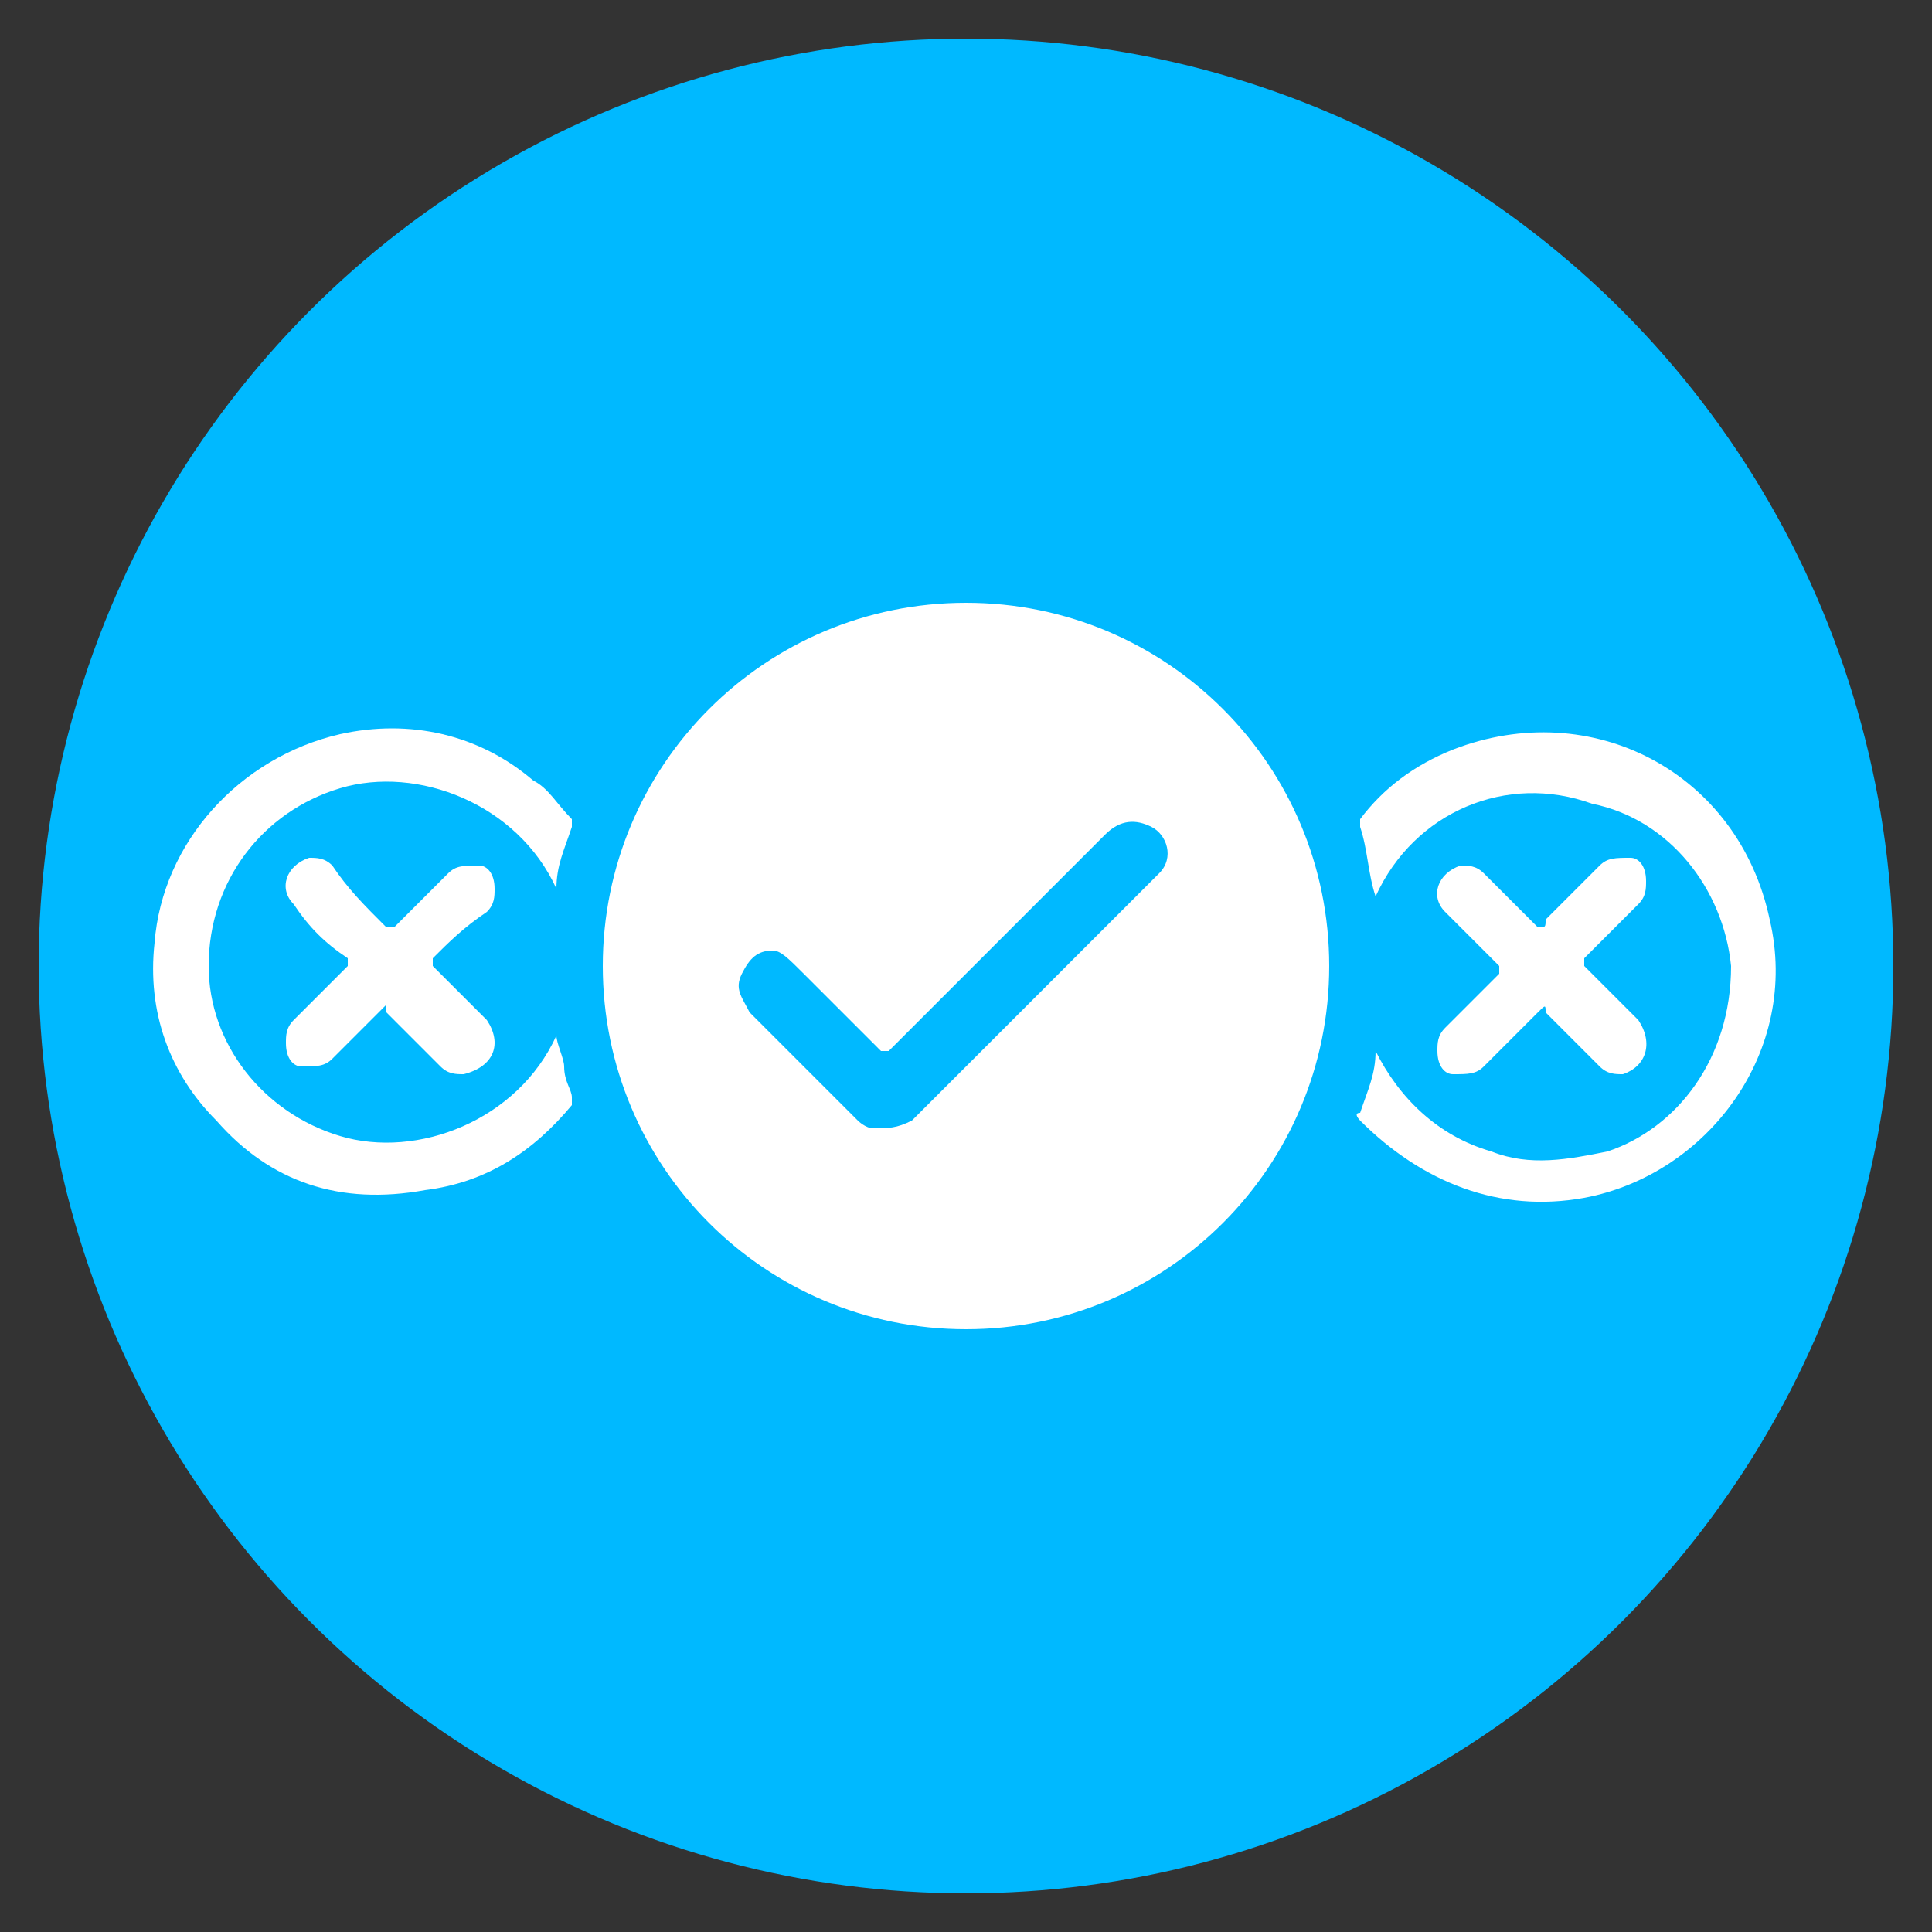 <?xml version="1.0" encoding="utf-8"?>
<!-- Generator: Adobe Illustrator 24.2.3, SVG Export Plug-In . SVG Version: 6.00 Build 0)  -->
<svg version="1.1" id="Capa_1" xmlns="http://www.w3.org/2000/svg" xmlns:xlink="http://www.w3.org/1999/xlink" x="0px" y="0px"
	 viewBox="0 0 25 25" style="enable-background:new 0 0 25 25;" xml:space="preserve">
<rect x="0" y="0" width="25" height="25" fill="#333333" stroke="none"/>
<style type="text/css">
	.st0{fill:#00B9FF;}
	.st1{fill:#FFFFFF;}
</style>
<g>
	<circle class="st0" cx="12.5" cy="12.5" r="12"/>
	<g id="_x34_gNNwC.tif_1_">
		<g>
			<path class="st1" d="M12.5,17.2c-2.6,0-4.7-2.1-4.7-4.7c0-2.6,2.1-4.7,4.7-4.7c2.6,0,4.7,2.1,4.7,4.7
				C17.2,15.1,15.1,17.2,12.5,17.2z M10,12.3c-0.2,0-0.3,0.1-0.4,0.3c-0.1,0.2,0,0.3,0.1,0.5c0.5,0.5,0.9,0.9,1.4,1.4
				c0,0,0.1,0.1,0.2,0.1c0.2,0,0.3,0,0.5-0.1c1-1,2.1-2.1,3.1-3.1c0,0,0,0,0.1-0.1c0.2-0.2,0.1-0.5-0.1-0.6
				c-0.2-0.1-0.4-0.1-0.6,0.1c-0.9,0.9-1.9,1.9-2.8,2.8c0,0-0.1,0-0.1,0c-0.3-0.3-0.7-0.7-1-1C10.2,12.4,10.1,12.3,10,12.3z"/>
			<path class="st1" d="M17.8,11.6c-0.1-0.3-0.1-0.6-0.2-0.9c0,0,0-0.1,0-0.1c0.3-0.4,0.7-0.7,1.2-0.9c1.8-0.7,3.7,0.3,4.1,2.2
				c0.4,1.7-0.8,3.3-2.4,3.6c-1.1,0.2-2.1-0.2-2.9-1c0,0-0.1-0.1,0-0.1c0.1-0.3,0.2-0.5,0.2-0.8c0.3,0.6,0.8,1.1,1.5,1.3
				c0.5,0.2,1,0.1,1.5,0c0.9-0.3,1.6-1.2,1.6-2.4c-0.1-1-0.8-1.9-1.8-2.1C19.5,10,18.3,10.5,17.8,11.6z"/>
			<path class="st1" d="M7.2,11.5c-0.5-1.1-1.8-1.6-2.8-1.3c-1,0.3-1.7,1.2-1.7,2.3c0,1,0.7,1.9,1.7,2.2c1,0.3,2.3-0.2,2.8-1.3
				c0,0.1,0.1,0.3,0.1,0.4c0,0.2,0.1,0.3,0.1,0.4c0,0,0,0.1,0,0.1c-0.5,0.6-1.1,1-1.9,1.1c-1.1,0.2-2-0.1-2.7-0.9
				c-0.6-0.6-0.9-1.4-0.8-2.3c0.1-1.3,1.1-2.4,2.4-2.7c0.9-0.2,1.8,0,2.5,0.6c0.2,0.1,0.3,0.3,0.5,0.5c0,0,0,0,0,0.1
				C7.3,11,7.2,11.2,7.2,11.5z"/>
			<path class="st1" d="M21,13.9c-0.1,0-0.2,0-0.3-0.1c-0.2-0.2-0.5-0.5-0.7-0.7C20,13,20,13,19.9,13.1c-0.2,0.2-0.5,0.5-0.7,0.7
				c-0.1,0.1-0.2,0.1-0.4,0.1c-0.1,0-0.2-0.1-0.2-0.3c0-0.1,0-0.2,0.1-0.3c0.2-0.2,0.5-0.5,0.7-0.7c0,0,0-0.1,0-0.1
				c-0.2-0.2-0.5-0.5-0.7-0.7c-0.2-0.2-0.1-0.5,0.2-0.6c0.1,0,0.2,0,0.3,0.1c0.2,0.2,0.5,0.5,0.7,0.7C20,12,20,12,20,11.9
				c0.2-0.2,0.5-0.5,0.7-0.7c0.1-0.1,0.2-0.1,0.4-0.1c0.1,0,0.2,0.1,0.2,0.3c0,0.1,0,0.2-0.1,0.3c-0.2,0.2-0.5,0.5-0.7,0.7
				c0,0,0,0.1,0,0.1c0.2,0.2,0.5,0.5,0.7,0.7C21.4,13.5,21.3,13.8,21,13.9C21.1,13.9,21,13.9,21,13.9z"/>
			<path class="st1" d="M6,13.9c-0.1,0-0.2,0-0.3-0.1c-0.2-0.2-0.5-0.5-0.7-0.7C5,13,5,13,5,13c-0.2,0.2-0.5,0.5-0.7,0.7
				c-0.1,0.1-0.2,0.1-0.4,0.1c-0.1,0-0.2-0.1-0.2-0.3c0-0.1,0-0.2,0.1-0.3C4,13,4.2,12.8,4.5,12.5c0,0,0-0.1,0-0.1
				C4.2,12.2,4,12,3.8,11.7c-0.2-0.2-0.1-0.5,0.2-0.6c0.1,0,0.2,0,0.3,0.1C4.5,11.5,4.7,11.7,5,12c0,0,0.1,0,0.1,0
				c0.2-0.2,0.5-0.5,0.7-0.7c0.1-0.1,0.2-0.1,0.4-0.1c0.1,0,0.2,0.1,0.2,0.3c0,0.1,0,0.2-0.1,0.3C6,12,5.8,12.2,5.6,12.4
				c0,0,0,0.1,0,0.1c0.2,0.2,0.5,0.5,0.7,0.7C6.5,13.5,6.4,13.8,6,13.9C6.1,13.9,6.1,13.9,6,13.9z"/>
		</g>
	</g>
</g>
</svg>
